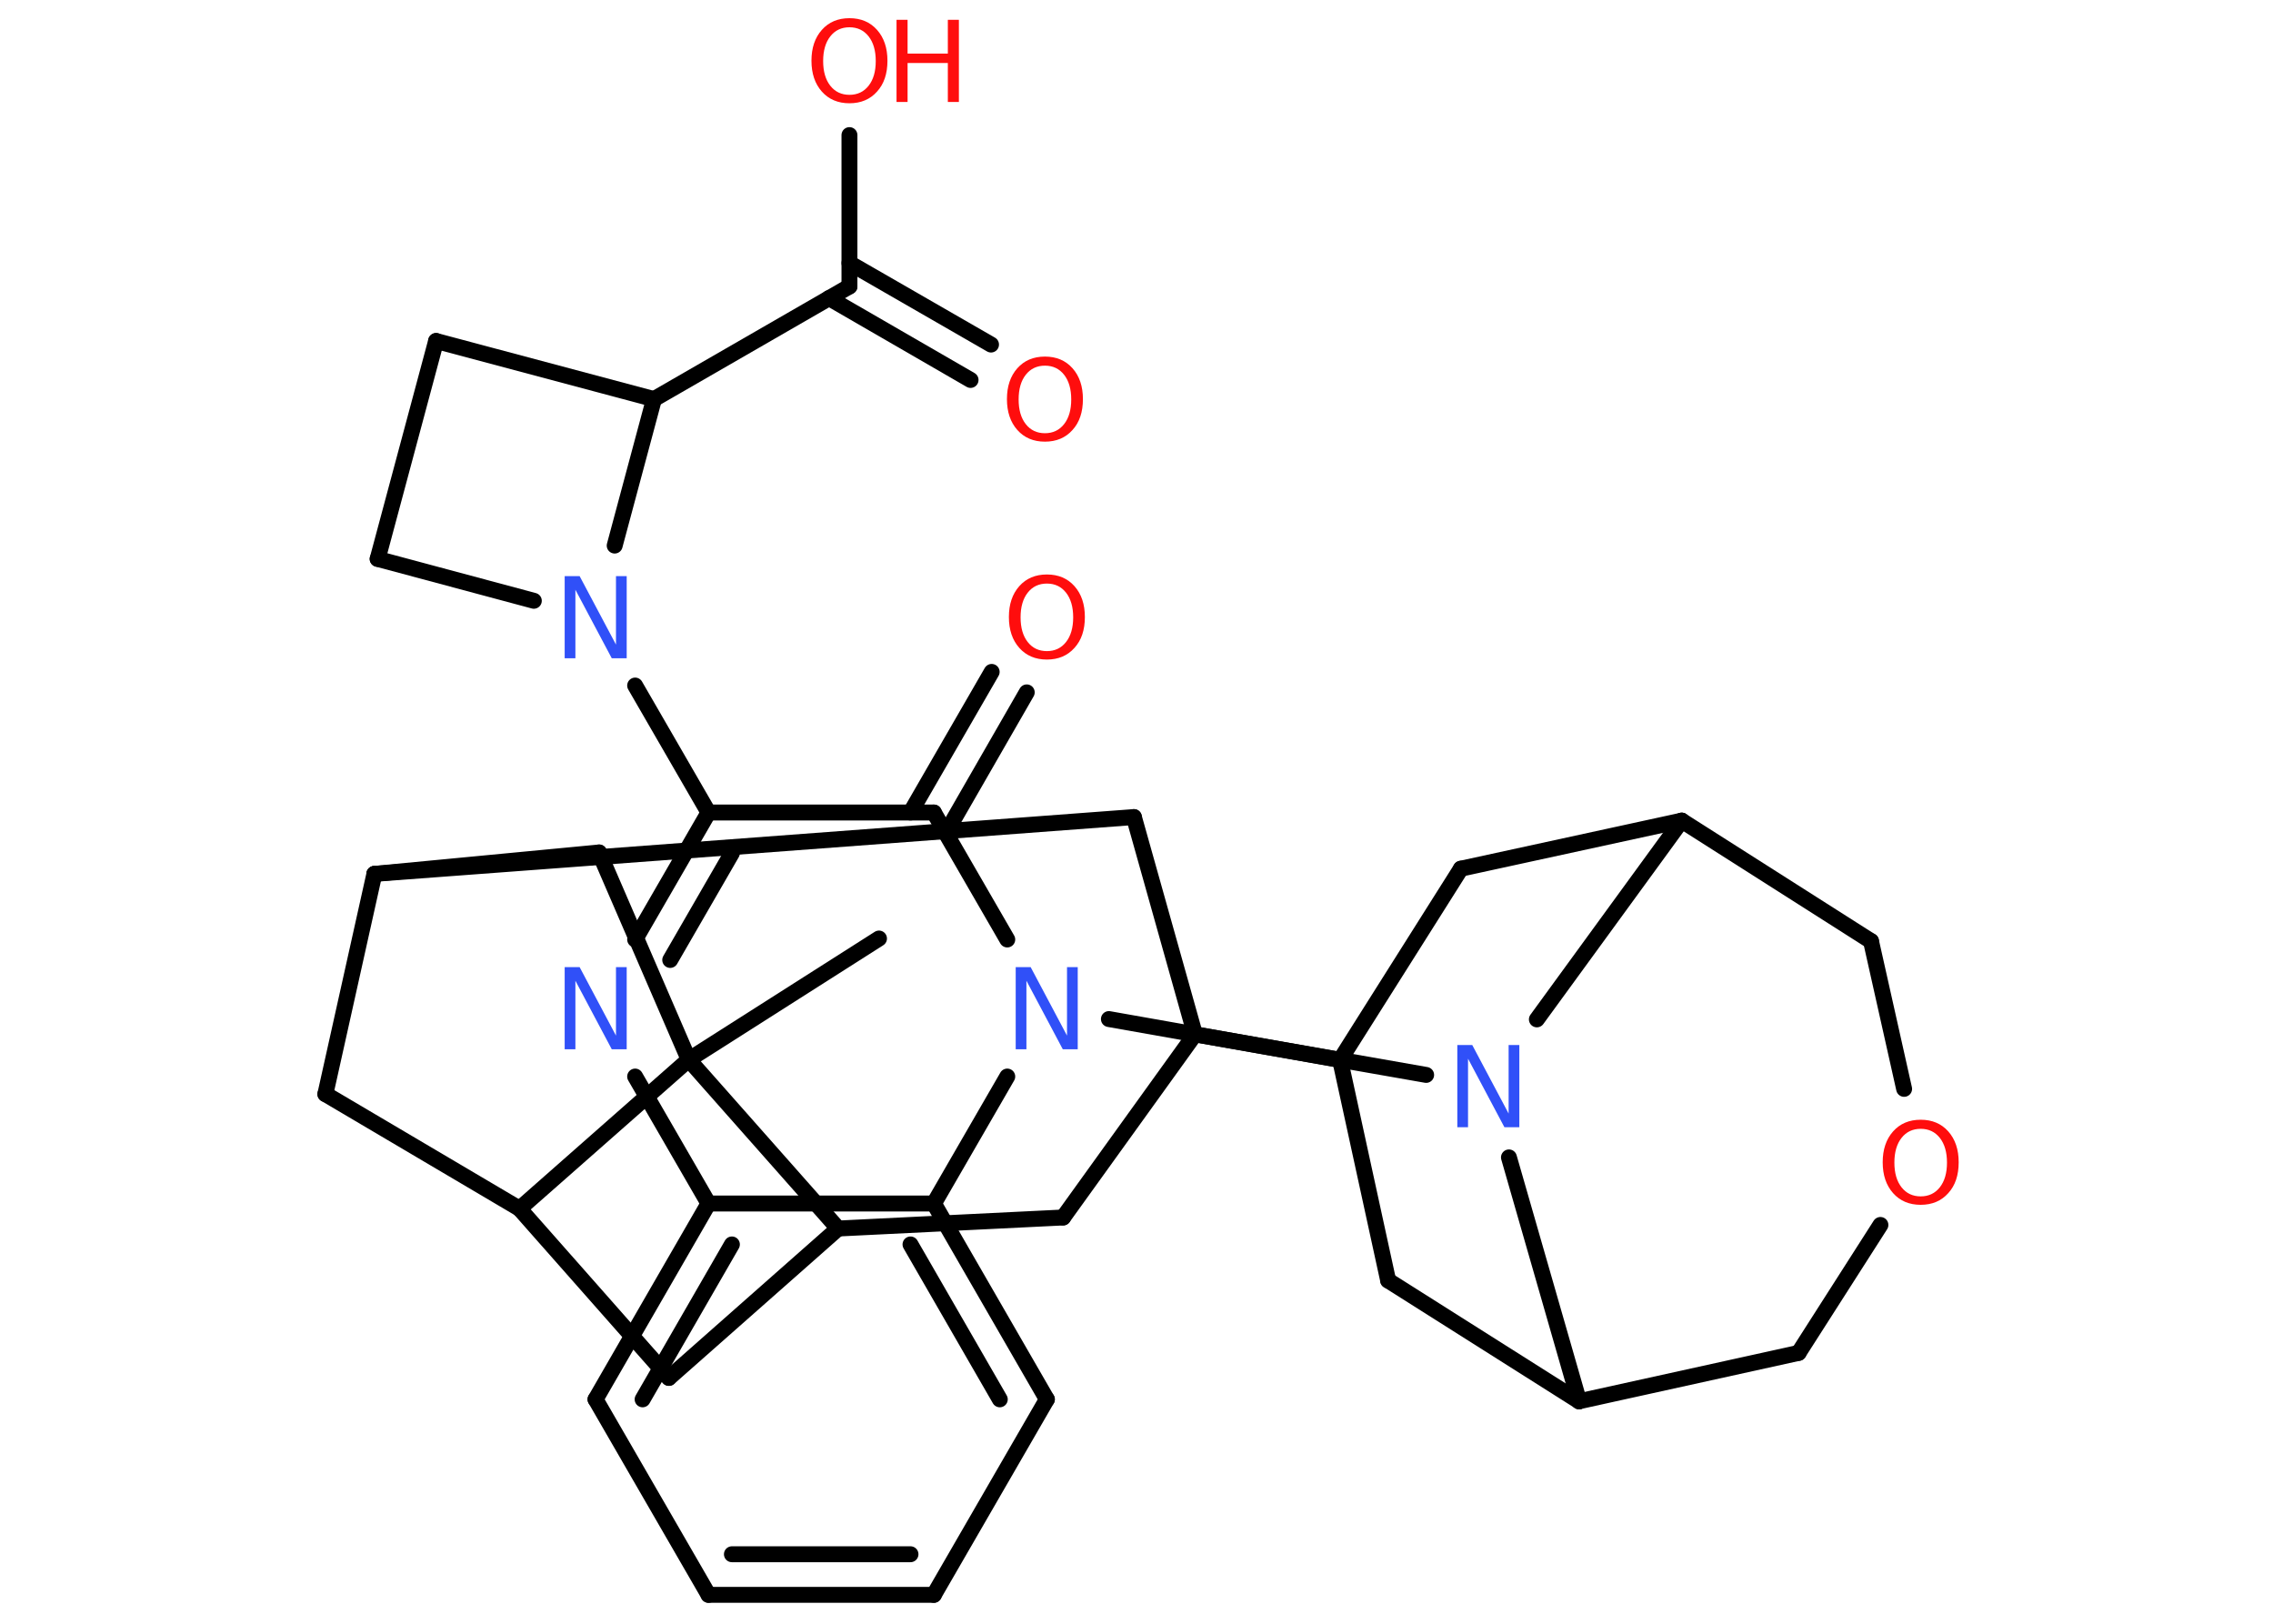 <?xml version='1.0' encoding='UTF-8'?>
<!DOCTYPE svg PUBLIC "-//W3C//DTD SVG 1.1//EN" "http://www.w3.org/Graphics/SVG/1.1/DTD/svg11.dtd">
<svg version='1.2' xmlns='http://www.w3.org/2000/svg' xmlns:xlink='http://www.w3.org/1999/xlink' width='70.0mm' height='50.0mm' viewBox='0 0 70.0 50.0'>
  <desc>Generated by the Chemistry Development Kit (http://github.com/cdk)</desc>
  <g stroke-linecap='round' stroke-linejoin='round' stroke='#000000' stroke-width='.49' fill='#FF0D0D'>
    <rect x='.0' y='.0' width='70.0' height='50.0' fill='#FFFFFF' stroke='none'/>
    <g id='mol1' class='mol'>
      <line id='mol1bnd1' class='bond' x1='27.07' y1='28.9' x2='21.21' y2='32.63'/>
      <line id='mol1bnd2' class='bond' x1='21.21' y1='32.63' x2='18.45' y2='26.25'/>
      <line id='mol1bnd3' class='bond' x1='18.45' y1='26.25' x2='11.53' y2='26.91'/>
      <line id='mol1bnd4' class='bond' x1='11.53' y1='26.91' x2='34.92' y2='25.16'/>
      <line id='mol1bnd5' class='bond' x1='34.92' y1='25.16' x2='36.8' y2='31.85'/>
      <line id='mol1bnd6' class='bond' x1='36.8' y1='31.85' x2='43.92' y2='33.1'/>
      <line id='mol1bnd7' class='bond' x1='46.47' y1='35.64' x2='48.63' y2='43.15'/>
      <line id='mol1bnd8' class='bond' x1='48.63' y1='43.15' x2='55.39' y2='41.66'/>
      <line id='mol1bnd9' class='bond' x1='55.39' y1='41.66' x2='57.91' y2='37.72'/>
      <line id='mol1bnd10' class='bond' x1='58.64' y1='33.53' x2='57.62' y2='28.98'/>
      <line id='mol1bnd11' class='bond' x1='57.62' y1='28.98' x2='51.79' y2='25.27'/>
      <line id='mol1bnd12' class='bond' x1='47.33' y1='31.39' x2='51.79' y2='25.27'/>
      <line id='mol1bnd13' class='bond' x1='51.79' y1='25.27' x2='44.99' y2='26.75'/>
      <line id='mol1bnd14' class='bond' x1='44.99' y1='26.75' x2='41.27' y2='32.64'/>
      <line id='mol1bnd15' class='bond' x1='41.27' y1='32.64' x2='34.15' y2='31.38'/>
      <line id='mol1bnd16' class='bond' x1='31.02' y1='28.93' x2='28.76' y2='25.02'/>
      <g id='mol1bnd17' class='bond'>
        <line x1='28.04' y1='25.02' x2='30.54' y2='20.69'/>
        <line x1='29.13' y1='25.65' x2='31.62' y2='21.32'/>
      </g>
      <line id='mol1bnd18' class='bond' x1='28.76' y1='25.02' x2='21.82' y2='25.02'/>
      <line id='mol1bnd19' class='bond' x1='21.82' y1='25.02' x2='19.56' y2='21.11'/>
      <line id='mol1bnd20' class='bond' x1='16.44' y1='18.5' x2='11.63' y2='17.21'/>
      <line id='mol1bnd21' class='bond' x1='11.63' y1='17.21' x2='13.43' y2='10.5'/>
      <line id='mol1bnd22' class='bond' x1='13.43' y1='10.5' x2='20.14' y2='12.29'/>
      <line id='mol1bnd23' class='bond' x1='18.93' y1='16.8' x2='20.14' y2='12.29'/>
      <line id='mol1bnd24' class='bond' x1='20.14' y1='12.29' x2='26.16' y2='8.82'/>
      <g id='mol1bnd25' class='bond'>
        <line x1='26.16' y1='8.1' x2='30.52' y2='10.61'/>
        <line x1='25.53' y1='9.18' x2='29.89' y2='11.7'/>
      </g>
      <line id='mol1bnd26' class='bond' x1='26.16' y1='8.82' x2='26.16' y2='4.16'/>
      <g id='mol1bnd27' class='bond'>
        <line x1='21.82' y1='25.02' x2='19.56' y2='28.93'/>
        <line x1='22.54' y1='26.27' x2='20.64' y2='29.56'/>
      </g>
      <line id='mol1bnd28' class='bond' x1='19.56' y1='33.15' x2='21.82' y2='37.06'/>
      <g id='mol1bnd29' class='bond'>
        <line x1='21.82' y1='37.06' x2='18.34' y2='43.09'/>
        <line x1='22.54' y1='38.32' x2='19.79' y2='43.09'/>
      </g>
      <line id='mol1bnd30' class='bond' x1='18.34' y1='43.09' x2='21.82' y2='49.11'/>
      <g id='mol1bnd31' class='bond'>
        <line x1='21.82' y1='49.11' x2='28.76' y2='49.11'/>
        <line x1='22.54' y1='47.86' x2='28.04' y2='47.86'/>
      </g>
      <line id='mol1bnd32' class='bond' x1='28.76' y1='49.11' x2='32.24' y2='43.09'/>
      <g id='mol1bnd33' class='bond'>
        <line x1='32.24' y1='43.09' x2='28.76' y2='37.06'/>
        <line x1='30.79' y1='43.09' x2='28.04' y2='38.32'/>
      </g>
      <line id='mol1bnd34' class='bond' x1='21.82' y1='37.06' x2='28.76' y2='37.06'/>
      <line id='mol1bnd35' class='bond' x1='31.02' y1='33.15' x2='28.76' y2='37.06'/>
      <line id='mol1bnd36' class='bond' x1='41.27' y1='32.64' x2='42.75' y2='39.43'/>
      <line id='mol1bnd37' class='bond' x1='48.63' y1='43.15' x2='42.75' y2='39.43'/>
      <line id='mol1bnd38' class='bond' x1='36.8' y1='31.85' x2='32.74' y2='37.49'/>
      <line id='mol1bnd39' class='bond' x1='32.74' y1='37.49' x2='25.81' y2='37.83'/>
      <line id='mol1bnd40' class='bond' x1='21.21' y1='32.63' x2='25.81' y2='37.83'/>
      <line id='mol1bnd41' class='bond' x1='25.81' y1='37.83' x2='20.6' y2='42.43'/>
      <line id='mol1bnd42' class='bond' x1='20.6' y1='42.43' x2='16.0' y2='37.22'/>
      <line id='mol1bnd43' class='bond' x1='21.21' y1='32.63' x2='16.0' y2='37.22'/>
      <line id='mol1bnd44' class='bond' x1='16.0' y1='37.22' x2='10.02' y2='33.69'/>
      <line id='mol1bnd45' class='bond' x1='11.53' y1='26.91' x2='10.02' y2='33.69'/>
      <path id='mol1atm7' class='atom' d='M44.88 32.18h.46l1.12 2.11v-2.11h.33v2.53h-.46l-1.12 -2.11v2.11h-.33v-2.53z' stroke='none' fill='#3050F8'/>
      <path id='mol1atm10' class='atom' d='M59.15 34.76q-.37 .0 -.59 .28q-.22 .28 -.22 .76q.0 .48 .22 .76q.22 .28 .59 .28q.37 .0 .59 -.28q.22 -.28 .22 -.76q.0 -.48 -.22 -.76q-.22 -.28 -.59 -.28zM59.15 34.48q.53 .0 .85 .36q.32 .36 .32 .95q.0 .6 -.32 .95q-.32 .36 -.85 .36q-.53 .0 -.85 -.36q-.32 -.36 -.32 -.95q.0 -.59 .32 -.95q.32 -.36 .85 -.36z' stroke='none'/>
      <path id='mol1atm15' class='atom' d='M31.28 29.78h.46l1.12 2.11v-2.11h.33v2.53h-.46l-1.12 -2.11v2.11h-.33v-2.53z' stroke='none' fill='#3050F8'/>
      <path id='mol1atm17' class='atom' d='M32.24 17.97q-.37 .0 -.59 .28q-.22 .28 -.22 .76q.0 .48 .22 .76q.22 .28 .59 .28q.37 .0 .59 -.28q.22 -.28 .22 -.76q.0 -.48 -.22 -.76q-.22 -.28 -.59 -.28zM32.24 17.69q.53 .0 .85 .36q.32 .36 .32 .95q.0 .6 -.32 .95q-.32 .36 -.85 .36q-.53 .0 -.85 -.36q-.32 -.36 -.32 -.95q.0 -.59 .32 -.95q.32 -.36 .85 -.36z' stroke='none'/>
      <path id='mol1atm19' class='atom' d='M17.39 17.74h.46l1.12 2.11v-2.11h.33v2.53h-.46l-1.12 -2.11v2.11h-.33v-2.53z' stroke='none' fill='#3050F8'/>
      <path id='mol1atm24' class='atom' d='M32.18 11.26q-.37 .0 -.59 .28q-.22 .28 -.22 .76q.0 .48 .22 .76q.22 .28 .59 .28q.37 .0 .59 -.28q.22 -.28 .22 -.76q.0 -.48 -.22 -.76q-.22 -.28 -.59 -.28zM32.18 10.98q.53 .0 .85 .36q.32 .36 .32 .95q.0 .6 -.32 .95q-.32 .36 -.85 .36q-.53 .0 -.85 -.36q-.32 -.36 -.32 -.95q.0 -.59 .32 -.95q.32 -.36 .85 -.36z' stroke='none'/>
      <g id='mol1atm25' class='atom'>
        <path d='M26.16 .84q-.37 .0 -.59 .28q-.22 .28 -.22 .76q.0 .48 .22 .76q.22 .28 .59 .28q.37 .0 .59 -.28q.22 -.28 .22 -.76q.0 -.48 -.22 -.76q-.22 -.28 -.59 -.28zM26.16 .56q.53 .0 .85 .36q.32 .36 .32 .95q.0 .6 -.32 .95q-.32 .36 -.85 .36q-.53 .0 -.85 -.36q-.32 -.36 -.32 -.95q.0 -.59 .32 -.95q.32 -.36 .85 -.36z' stroke='none'/>
        <path d='M27.61 .61h.34v1.04h1.24v-1.04h.34v2.53h-.34v-1.2h-1.24v1.2h-.34v-2.53z' stroke='none'/>
      </g>
      <path id='mol1atm26' class='atom' d='M17.39 29.78h.46l1.12 2.11v-2.11h.33v2.53h-.46l-1.12 -2.11v2.11h-.33v-2.53z' stroke='none' fill='#3050F8'/>
    </g>
  </g>
</svg>
